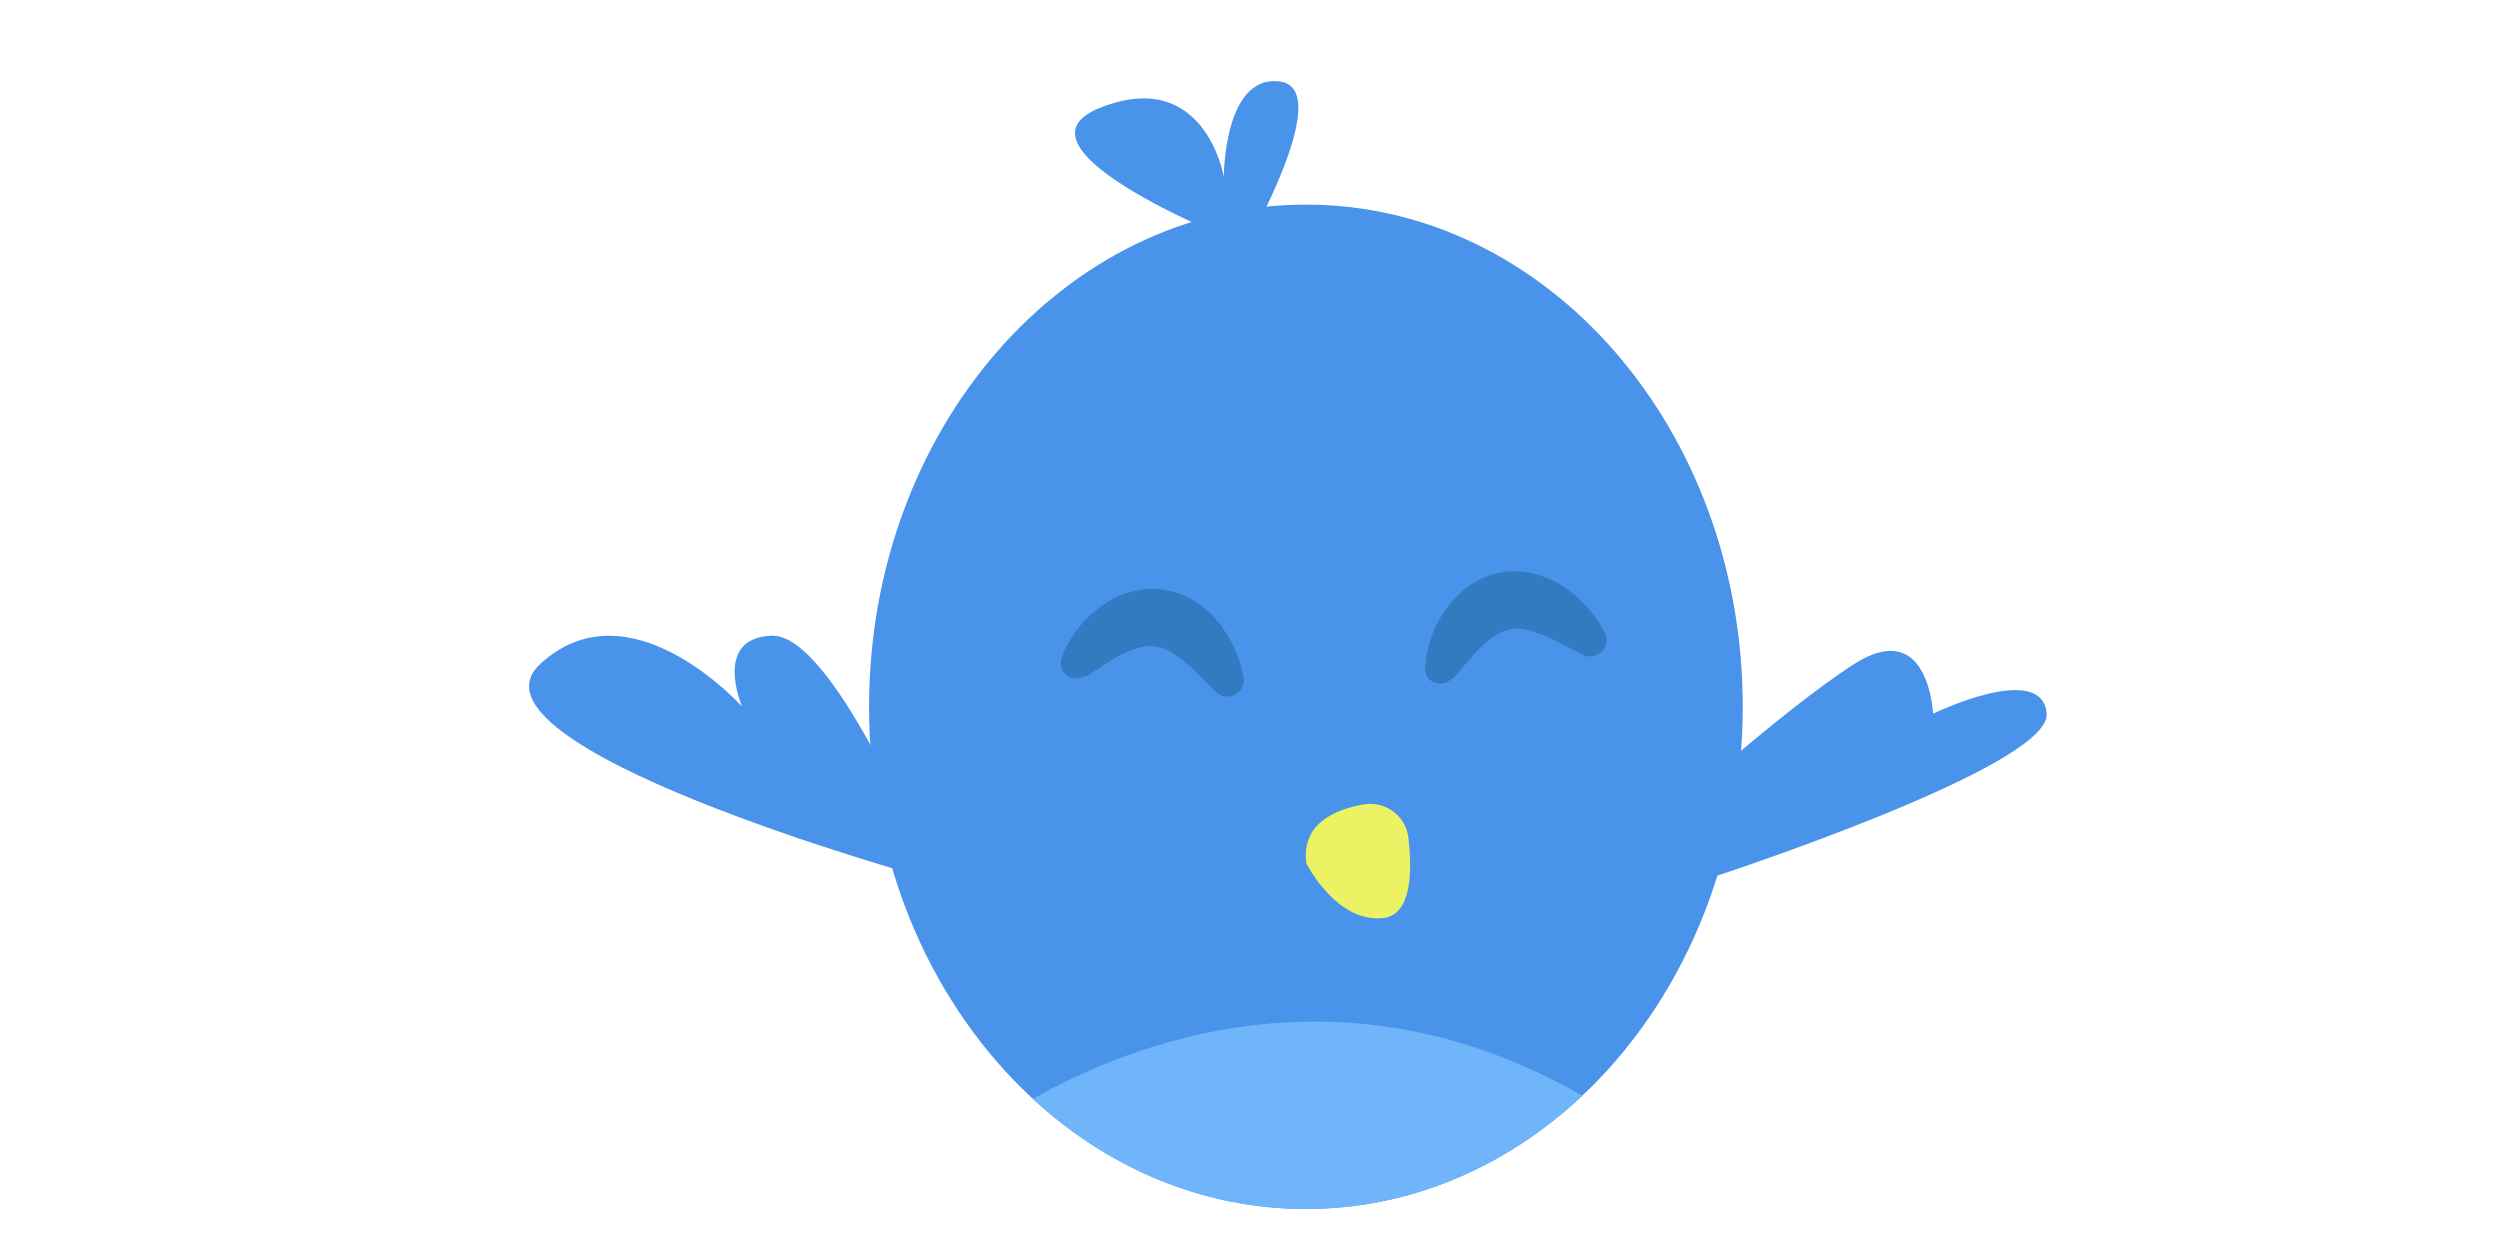 <?xml version="1.0" encoding="utf-8"?>
<!-- Generator: Adobe Illustrator 24.3.0, SVG Export Plug-In . SVG Version: 6.00 Build 0)  -->
<svg version="1.1" id="Layer_1" xmlns="http://www.w3.org/2000/svg" xmlns:xlink="http://www.w3.org/1999/xlink" x="0px" y="0px"
	 viewBox="0 0 1417.3 708.7" style="enable-background:new 0 0 1417.3 708.7;" xml:space="preserve">
<style type="text/css">
	.st0{fill:#4993EA;}
	.st1{fill:#337AC1;}
	.st2{fill:#EBF264;}
	.st3{fill:#70B5F9;}
</style>
<path class="st0" d="M988,400.7c0,88.9-35.5,168.3-91,220.5c-42.7,40.1-97.2,64.2-156.7,64.2c-58.6,0-112.4-23.4-154.7-62.4
	c-56.6-52.2-92.9-132.4-92.9-222.3c0-157.2,110.9-284.7,247.7-284.7S988,243.4,988,400.7z"/>
<path class="st0" d="M706.5,139.3c0,0-141.8-55-82.6-78.3c59.3-23.3,69.9,39.2,69.9,39.2s0-58.2,31.8-54S706.5,139.3,706.5,139.3z"
	/>
<path class="st0" d="M522.3,497c0,0-266.7-74.1-215.9-120.7s114.3,24.3,114.3,24.3s-16.9-39.1,16.9-40.2
	c33.9-1.1,84.7,121.7,84.7,121.7"/>
<path class="st0" d="M971.8,497c0,0,190.9-62.3,188.5-92.4c-2.4-30.1-64.4,0-64.4,0s-2.4-55.7-45.3-27.8
	c-43,27.8-114.6,93.5-114.6,93.5"/>
<g>
	<path class="st1" d="M808,378.1l0.2-2.3c0.1-0.7,0.2-1.4,0.2-2.1c0.2-1.4,0.4-2.7,0.7-4.1c0.6-2.7,1.3-5.3,2.2-7.9
		c1.8-5.2,4.3-10.3,7.6-15.2c3.3-4.9,7.5-9.6,12.9-13.6c5.4-4,12-7.1,19.2-8.3c7.2-1.3,14.5-0.7,20.9,1.2c3.1,1,6.2,2.1,8.9,3.6
		l2.1,1.1c0.3,0.2,0.7,0.4,1,0.5l0.9,0.6l3.7,2.4l0.9,0.6c0.3,0.2,0.6,0.4,0.8,0.7l1.7,1.4c1.1,0.9,2.2,1.8,3.2,2.7
		c2,1.9,3.9,3.9,5.7,5.9c1.7,2.1,3.4,4.2,4.9,6.4c1.4,2.2,2.8,4.5,4,6.8c2.4,4.6,0.6,10.2-4,12.6c-2.6,1.4-5.6,1.4-8.2,0.2l-0.8-0.4
		c-2.2-1-4.2-2.1-6.2-3.2c-1-0.6-2-1-3-1.5c-1-0.5-1.9-1-2.9-1.6c-0.9-0.6-1.9-0.9-2.8-1.4c-0.9-0.4-1.9-0.9-2.8-1.4
		c-0.9-0.4-1.8-0.8-2.7-1.2l-1.3-0.6l-0.7-0.3l-0.7-0.2c-1.7-0.6-3.5-1.3-5.1-1.7c-1.6-0.6-3.1-0.7-4.6-1.1c-2.9-0.4-5.3-0.4-7.5,0
		c-2.2,0.4-4.5,1.2-7,2.6c-2.5,1.4-5.2,3.4-8,5.9c-2.8,2.5-5.5,5.4-8.3,8.6c-1.4,1.6-2.7,3.2-4.2,4.9l-2.1,2.5l-1,1.3
		c-0.3,0.4-0.7,0.9-1,1.1l-3.2,2.3c-3.9,2.9-9.4,2-12.3-1.9C808.3,382.2,807.8,380.1,808,378.1z"/>
</g>
<g>
	<path class="st1" d="M602,372.6l0.8-2.1c0.3-0.7,0.6-1.3,0.8-1.9c0.6-1.2,1.2-2.5,1.9-3.7c1.3-2.4,2.8-4.7,4.4-6.9
		c3.2-4.5,7.1-8.6,11.7-12.3c4.6-3.7,10-7,16.3-9.2c6.3-2.2,13.6-3.2,20.8-2.3c7.2,0.9,14,3.6,19.6,7.2c2.7,1.9,5.3,3.8,7.5,6
		l1.7,1.6c0.3,0.3,0.6,0.5,0.8,0.8l0.7,0.9l2.8,3.4l0.7,0.9c0.2,0.3,0.4,0.6,0.6,0.9l1.2,1.8c0.8,1.2,1.6,2.4,2.3,3.6
		c1.3,2.4,2.6,4.9,3.7,7.3c1,2.5,2,5,2.8,7.5c0.7,2.5,1.4,5.1,1.9,7.7c0.9,5.1-2.4,10-7.5,10.9c-2.9,0.5-5.8-0.3-7.9-2.2l-0.6-0.6
		c-1.8-1.6-3.4-3.2-5-4.9c-0.8-0.8-1.6-1.6-2.4-2.4c-0.8-0.8-1.5-1.6-2.3-2.3c-0.7-0.8-1.5-1.5-2.3-2.2c-0.8-0.7-1.5-1.4-2.2-2.2
		c-0.8-0.7-1.5-1.3-2.3-1.9l-1.1-1l-0.5-0.5l-0.6-0.4c-1.5-1.1-2.9-2.3-4.3-3.1c-1.4-1-2.8-1.6-4.1-2.4c-2.6-1.2-4.9-1.9-7.2-2.2
		c-2.3-0.3-4.6-0.2-7.5,0.4c-2.8,0.6-6,1.7-9.3,3.3c-3.4,1.5-6.8,3.5-10.4,5.8c-1.8,1.1-3.6,2.3-5.4,3.5l-2.7,1.8l-1.4,0.9
		c-0.4,0.3-1,0.6-1.3,0.8l-3.7,1.3c-4.6,1.6-9.6-0.8-11.2-5.4C601.2,376.6,601.3,374.5,602,372.6z"/>
</g>
<path class="st2" d="M740.6,489.5c0,0,16.8,33.6,43.3,31c16.6-1.6,16.8-27,14.5-45.7c-1.4-12.3-13-20.8-25.2-18.8
	C756.9,458.8,737.6,466.9,740.6,489.5z"/>
<path class="st3" d="M897,621.2c-42.7,40.1-97.2,64.2-156.7,64.2c-58.6,0-112.4-23.4-154.7-62.4C641.9,591,762.5,543.8,897,621.2z"
	/>
</svg>
